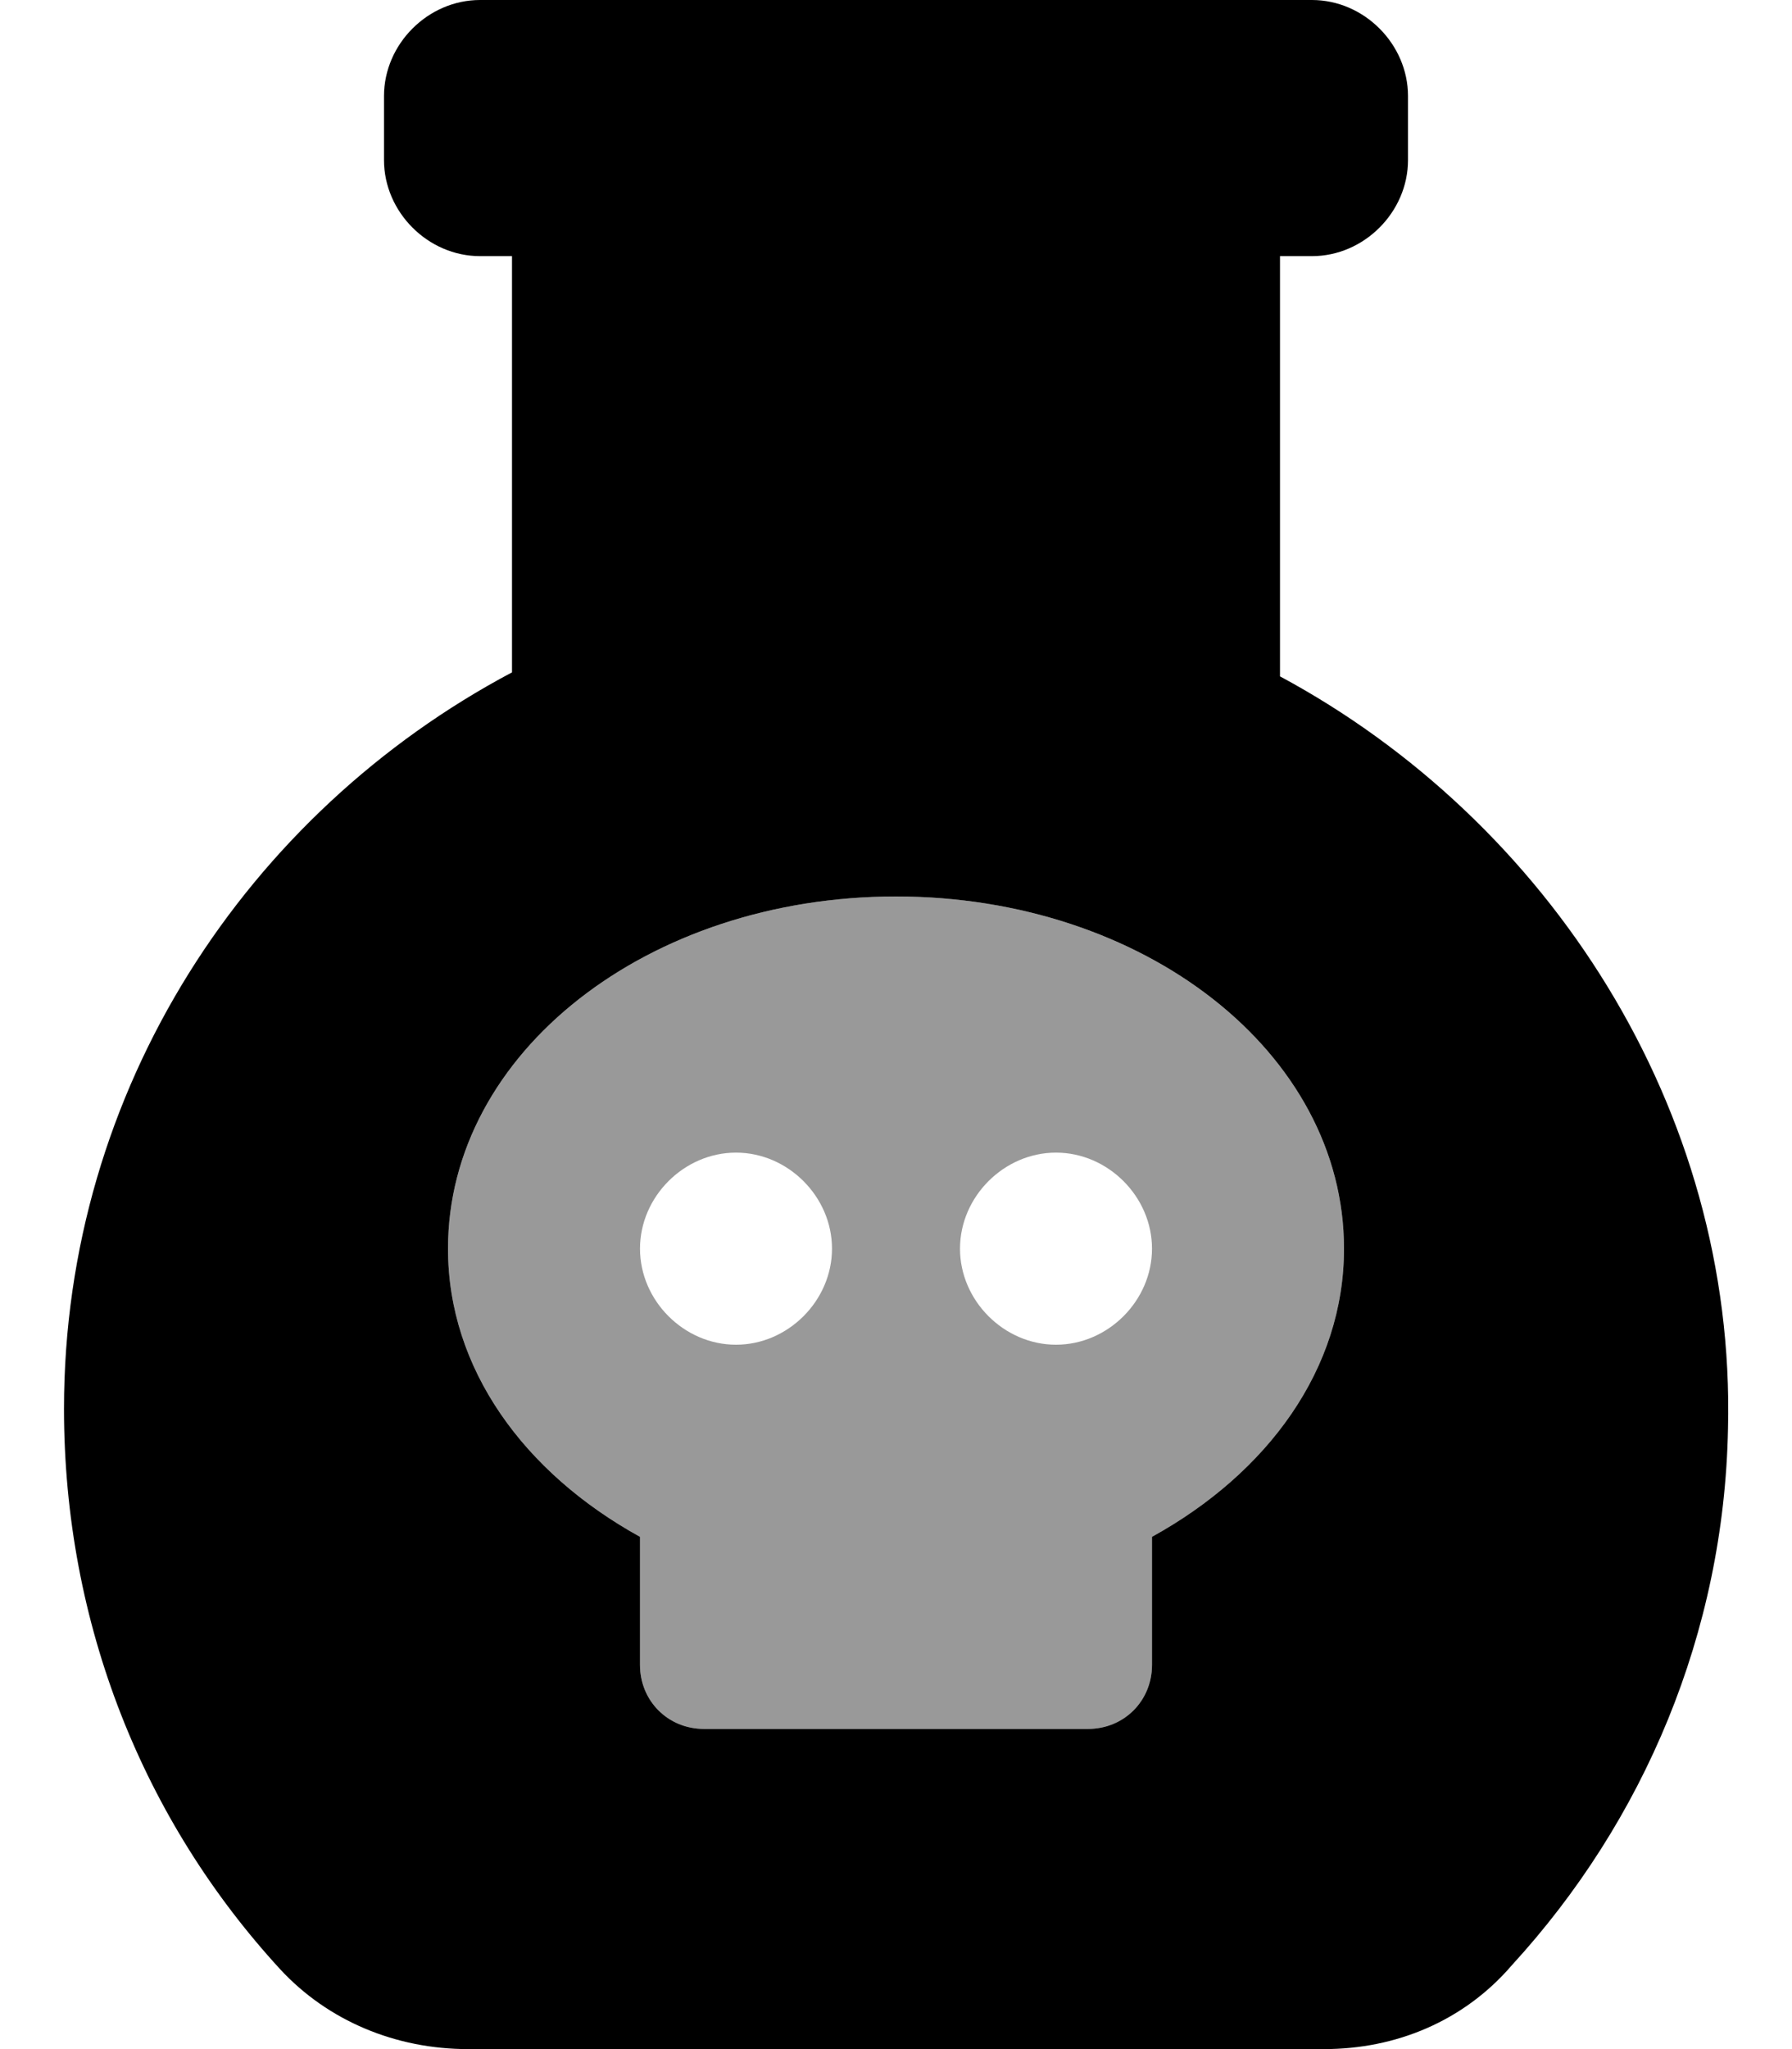 <svg xmlns="http://www.w3.org/2000/svg" viewBox="0 0 448 512"><!-- Font Awesome Pro 6.0.0-alpha1 by @fontawesome - https://fontawesome.com License - https://fontawesome.com/license (Commercial License) --><defs><style>.fa-secondary{opacity:.4}</style></defs><path d="M184 288C171 288 160 299 160 312S171 336 184 336S208 325 208 312S197 288 184 288ZM288 384V416C288 425 281 432 272 432H176C167 432 160 425 160 416V384C131 368 112 342 112 312C112 263 162 224 224 224S336 263 336 312C336 342 317 368 288 384ZM264 288C251 288 240 299 240 312S251 336 264 336C277 336 288 325 288 312S277 288 264 288Z" class="fa-secondary"/><path d="M320 169V64H328C341 64 352 53 352 40V24C352 11 341 0 328 0H120C107 0 96 11 96 24V40C96 53 107 64 120 64H128V168C62 203 16 272 16 352C16 406 36 455 70 492C82 505 99 512 117 512H331C349 512 366 505 378 491C411 455 431 408 432 357C434 277 387 205 320 169ZM288 384V416C288 425 281 432 272 432H176C167 432 160 425 160 416V384C131 368 112 342 112 312C112 263 162 224 224 224S336 263 336 312C336 342 317 368 288 384Z" class="fa-primary"/></svg>